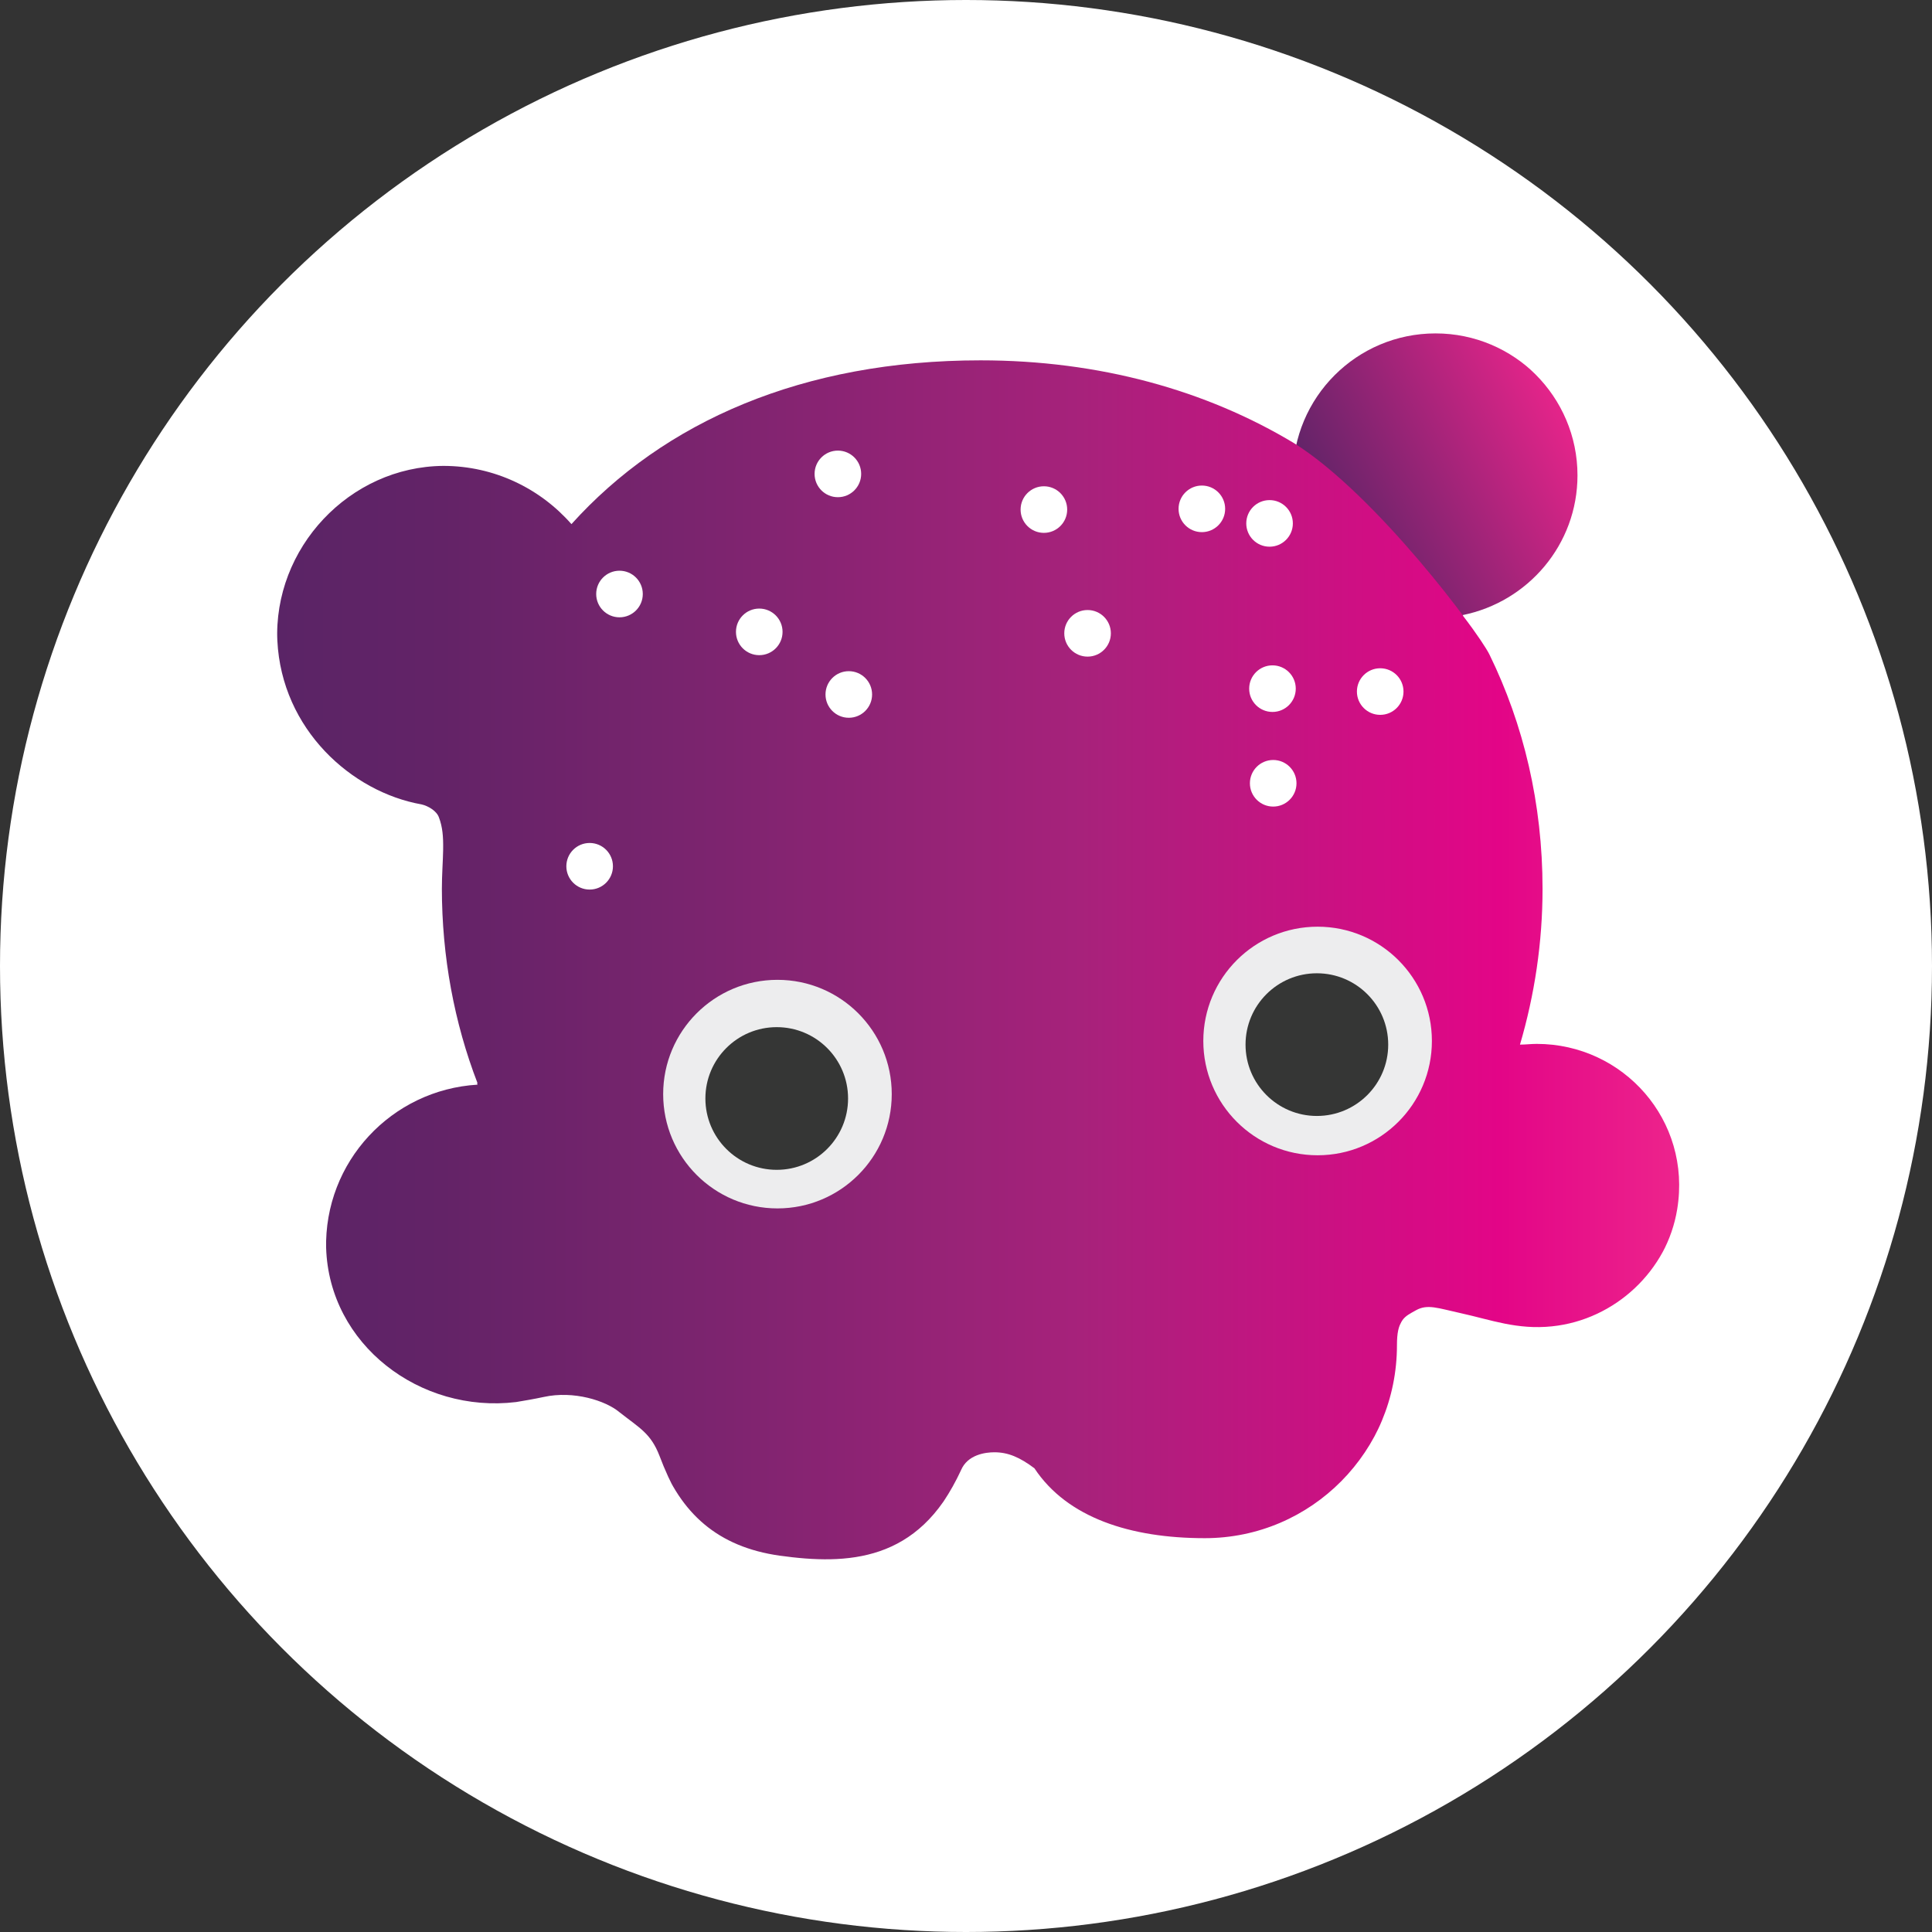 <?xml version="1.0" encoding="utf-8"?>
<!-- Generator: Adobe Illustrator 24.2.1, SVG Export Plug-In . SVG Version: 6.00 Build 0)  -->
<svg version="1.1" id="Layer_1" xmlns="http://www.w3.org/2000/svg" xmlns:xlink="http://www.w3.org/1999/xlink" x="0px" y="0px"
	 viewBox="0 0 265.4 265.4" style="enable-background:new 0 0 265.4 265.4;" xml:space="preserve">
<rect x="0" y="0" width="265.4" height="265.4" fill="#333333" stroke="none"/>
<style type="text/css">
	.st0{fill:#FFFFFF;}
	.st1{clip-path:url(#SVGID_2_);fill:url(#SVGID_3_);}
	.st2{clip-path:url(#SVGID_5_);fill:url(#SVGID_6_);}
	.st3{clip-path:url(#SVGID_8_);}
	.st4{fill:#EDEDEE;}
	.st5{fill:#353635;}
	.st6{fill:url(#SVGID_9_);}
	.st7{fill:url(#SVGID_10_);}
	.st8{fill:url(#SVGID_11_);}
	.st9{fill:url(#SVGID_12_);}
	.st10{fill:url(#SVGID_13_);}
	.st11{fill:url(#SVGID_14_);}
	.st12{fill:url(#SVGID_15_);}
	.st13{fill:url(#SVGID_16_);}
	.st14{fill:url(#SVGID_17_);}
	.st15{fill:url(#SVGID_18_);}
	.st16{fill:url(#SVGID_19_);}
	.st17{fill:url(#SVGID_20_);}
</style>
<circle class="st0" cx="132.7" cy="132.7" r="132.7"/>
<g>
	<g>
		<g>
			<defs>
				<path id="SVGID_1_" d="M211.1,143.4c-0.8,0-1.5,0.1-2.3,0.1c2-6.8,3.1-14,3.1-21.4c0-11.7-2.6-22.6-7.3-32.2
					c-0.4-0.8-1.7-2.8-3.7-5.4c9-1.8,15.8-9.7,15.8-19.2c0-10.8-8.8-19.6-19.6-19.6c-9.3,0-17.1,6.5-19.1,15.2
					c-0.1-0.1-0.2-0.1-0.2-0.2c-12.1-7.3-26.8-11.4-43.1-11.4c-24.4,0-43.5,8.4-56.2,22.5c-4.3-4.9-10.6-8-17.6-8
					C48,63.9,37.5,75.1,38.1,88c0.6,12.2,10.2,20.8,19.8,22.5c0.9,0.2,2.1,0.9,2.4,1.8c1,2.6,0.4,5.5,0.4,9.7
					c0,9.4,1.7,18.5,4.9,26.8c-11.8,0.7-21.1,10.6-20.8,22.6c0.4,13.3,12.9,22.8,26.1,21.2c1.2-0.2,2.4-0.4,3.8-0.7
					c4.1-0.9,8.5,0.5,10.4,2.1c2.8,2.2,4.3,2.9,5.5,6c2.9,7.7,7.9,14.9,16.4,16.1c9.3,1.3,19.2-1.7,25-14.1c0.9-2.2,3.4-2.5,4.6-2.5
					c1.9,0,3.5,0.7,5.5,2.2c4.5,6.8,13.2,9.6,23.4,9.6c14.7,0,26.5-12,26.5-26.7c0-3.4,0.9-3.7,2.5-4.6c1.6-0.9,3-0.3,6.2,0.4
					c4.1,0.9,7.7,2.3,12.5,1.8c8.7-0.9,15.9-7.7,17.3-16.3C232.4,153.9,223,143.4,211.1,143.4z"/>
			</defs>
			<clipPath id="SVGID_2_">
				<use xlink:href="#SVGID_1_"  style="overflow:visible;"/>
			</clipPath>
			
				<linearGradient id="SVGID_3_" gradientUnits="userSpaceOnUse" x1="181.759" y1="193.187" x2="216.553" y2="211.074" gradientTransform="matrix(1 0 0 -1 0 266.525)">
				<stop  offset="0" style="stop-color:#5A2466"/>
				<stop  offset="1" style="stop-color:#ED248C"/>
			</linearGradient>
			<circle class="st1" cx="197.2" cy="65.4" r="19.6"/>
		</g>
		<g>
			<defs>
				<path id="SVGID_4_" d="M211.1,143.4c-0.8,0-1.5,0.1-2.3,0.1c2-6.8,3.1-14,3.1-21.4c0-11.7-2.6-22.6-7.3-32.2
					c-0.4-0.8-1.7-2.8-3.7-5.4c9-1.8,15.8-9.7,15.8-19.2c0-10.8-8.8-19.6-19.6-19.6c-9.3,0-17.1,6.5-19.1,15.2
					c-0.1-0.1-0.2-0.1-0.2-0.2c-12.1-7.3-26.8-11.4-43.1-11.4c-24.4,0-43.5,8.4-56.2,22.5c-4.3-4.9-10.6-8-17.6-8
					C48,63.9,37.5,75.1,38.1,88c0.6,12.2,10.2,20.8,19.8,22.5c0.9,0.2,2.1,0.9,2.4,1.8c1,2.6,0.4,5.5,0.4,9.7
					c0,9.4,1.7,18.5,4.9,26.8c-11.8,0.7-21.1,10.6-20.8,22.6c0.4,13.3,12.9,22.8,26.1,21.2c1.2-0.2,2.4-0.4,3.8-0.7
					c4.1-0.9,8.5,0.5,10.4,2.1c2.8,2.2,4.3,2.9,5.5,6c2.9,7.7,7.9,14.9,16.4,16.1c9.3,1.3,19.2-1.7,25-14.1c0.9-2.2,3.4-2.5,4.6-2.5
					c1.9,0,3.5,0.7,5.5,2.2c4.5,6.8,13.2,9.6,23.4,9.6c14.7,0,26.5-12,26.5-26.7c0-3.4,0.9-3.7,2.5-4.6c1.6-0.9,3-0.3,6.2,0.4
					c4.1,0.9,7.7,2.3,12.5,1.8c8.7-0.9,15.9-7.7,17.3-16.3C232.4,153.9,223,143.4,211.1,143.4z"/>
			</defs>
			<clipPath id="SVGID_5_">
				<use xlink:href="#SVGID_4_"  style="overflow:visible;"/>
			</clipPath>
			
				<linearGradient id="SVGID_6_" gradientUnits="userSpaceOnUse" x1="38.075" y1="134.674" x2="230.669" y2="134.674" gradientTransform="matrix(1 0 0 -1 0 266.525)">
				<stop  offset="0" style="stop-color:#5A2466"/>
				<stop  offset="0.118" style="stop-color:#632367"/>
				<stop  offset="0.317" style="stop-color:#7D246F"/>
				<stop  offset="0.573" style="stop-color:#A7227B"/>
				<stop  offset="0.872" style="stop-color:#E30587"/>
				<stop  offset="1" style="stop-color:#ED248C"/>
			</linearGradient>
			<path class="st2" d="M211.1,143.4c-0.8,0-1.5,0.1-2.3,0.1c2-6.8,3.1-14,3.1-21.4c0-11.7-2.6-22.6-7.3-32.2
				c-1.4-2.9-15.5-21.9-26.8-29c-12.1-7.3-26.8-11.4-43.1-11.4c-24.4,0-43.5,8.4-56.2,22.5c-4.3-4.9-10.6-8-17.6-8
				C48,64.1,37.5,75.3,38.1,88.2c0.6,12.2,10.2,20.8,19.8,22.5c0.9,0.2,2.1,0.9,2.4,1.8c1,2.6,0.4,5.5,0.4,9.7
				c0,9.4,1.7,18.5,4.9,26.8c-11.8,0.7-21.1,10.6-20.8,22.6c0.4,13.3,12.9,22.8,26.1,21.2c1.2-0.2,2.4-0.4,3.8-0.7
				c4.1-0.9,8.5,0.5,10.4,2.1c2.8,2.2,4.3,2.9,5.5,6c2.9,7.7,8,12.3,16.5,13.5c9.3,1.3,19.1,0.9,24.8-11.5c0.9-2.2,3.4-2.5,4.6-2.5
				c1.9,0,3.5,0.7,5.5,2.2c4.5,6.8,13.2,9.6,23.4,9.6c14.7,0,26.5-12,26.5-26.7c0-3.4,0.9-3.7,2.5-4.6c1.6-0.9,3-0.3,6.2,0.4
				c4.1,0.9,7.7,2.3,12.5,1.8c8.7-0.9,15.9-7.7,17.3-16.3C232.4,153.9,223,143.4,211.1,143.4z"/>
		</g>
		<g>
			<defs>
				<path id="SVGID_7_" d="M211.1,143.4c-0.8,0-1.5,0.1-2.3,0.1c2-6.8,3.1-14,3.1-21.4c0-11.7-2.6-22.6-7.3-32.2
					c-0.4-0.8-1.7-2.8-3.7-5.4c9-1.8,15.8-9.7,15.8-19.2c0-10.8-8.8-19.6-19.6-19.6c-9.3,0-17.1,6.5-19.1,15.2
					c-0.1-0.1-0.2-0.1-0.2-0.2c-12.1-7.3-26.8-11.4-43.1-11.4c-24.4,0-43.5,8.4-56.2,22.5c-4.3-4.9-10.6-8-17.6-8
					C48,63.9,37.5,75.1,38.1,88c0.6,12.2,10.2,20.8,19.8,22.5c0.9,0.2,2.1,0.9,2.4,1.8c1,2.6,0.4,5.5,0.4,9.7
					c0,9.4,1.7,18.5,4.9,26.8c-11.8,0.7-21.1,10.6-20.8,22.6c0.4,13.3,12.9,22.8,26.1,21.2c1.2-0.2,2.4-0.4,3.8-0.7
					c4.1-0.9,8.5,0.5,10.4,2.1c2.8,2.2,4.3,2.9,5.5,6c2.9,7.7,7.9,14.9,16.4,16.1c9.3,1.3,19.2-1.7,25-14.1c0.9-2.2,3.4-2.5,4.6-2.5
					c1.9,0,3.5,0.7,5.5,2.2c4.5,6.8,13.2,9.6,23.4,9.6c14.7,0,26.5-12,26.5-26.7c0-3.4,0.9-3.7,2.5-4.6c1.6-0.9,3-0.3,6.2,0.4
					c4.1,0.9,7.7,2.3,12.5,1.8c8.7-0.9,15.9-7.7,17.3-16.3C232.4,153.9,223,143.4,211.1,143.4z"/>
			</defs>
			<clipPath id="SVGID_8_">
				<use xlink:href="#SVGID_7_"  style="overflow:visible;"/>
			</clipPath>
			<g class="st3">
				<circle class="st4" cx="181" cy="143" r="15.7"/>
				<circle class="st5" cx="180.9" cy="143.5" r="9.8"/>
				<circle class="st4" cx="106.8" cy="150.3" r="15.7"/>
				<circle class="st5" cx="106.7" cy="150.9" r="9.8"/>
			</g>
		</g>
	</g>
	
		<radialGradient id="SVGID_9_" cx="80.99" cy="147.525" r="3.178" gradientTransform="matrix(1 0 0 -1 0 266.525)" gradientUnits="userSpaceOnUse">
		<stop  offset="0" style="stop-color:#FFFFFF"/>
		<stop  offset="1" style="stop-color:#FFFFFF"/>
	</radialGradient>
	<circle class="st6" cx="81" cy="119" r="3.2"/>
	
		<radialGradient id="SVGID_10_" cx="104.318" cy="179.774" r="3.179" gradientTransform="matrix(1 0 0 -1 0 266.525)" gradientUnits="userSpaceOnUse">
		<stop  offset="0" style="stop-color:#FFFFFF"/>
		<stop  offset="1" style="stop-color:#FFFFFF"/>
	</radialGradient>
	<circle class="st7" cx="104.3" cy="86.8" r="3.2"/>
	
		<radialGradient id="SVGID_11_" cx="85.079" cy="184.904" r="3.179" gradientTransform="matrix(1 0 0 -1 0 266.525)" gradientUnits="userSpaceOnUse">
		<stop  offset="0" style="stop-color:#FFFFFF"/>
		<stop  offset="1" style="stop-color:#FFFFFF"/>
	</radialGradient>
	<circle class="st8" cx="85.1" cy="81.6" r="3.2"/>
	
		<radialGradient id="SVGID_12_" cx="116.561" cy="171.168" r="3.179" gradientTransform="matrix(1 0 0 -1 0 266.525)" gradientUnits="userSpaceOnUse">
		<stop  offset="0" style="stop-color:#FFFFFF"/>
		<stop  offset="1" style="stop-color:#FFFFFF"/>
	</radialGradient>
	<circle class="st9" cx="116.6" cy="95.4" r="3.2"/>
	
		<radialGradient id="SVGID_13_" cx="143.389" cy="196.539" r="3.179" gradientTransform="matrix(1 0 0 -1 0 266.525)" gradientUnits="userSpaceOnUse">
		<stop  offset="0" style="stop-color:#FFFFFF"/>
		<stop  offset="1" style="stop-color:#FFFFFF"/>
	</radialGradient>
	<circle class="st10" cx="143.4" cy="70" r="3.2"/>
	
		<radialGradient id="SVGID_14_" cx="115.144" cy="201.457" r="3.179" gradientTransform="matrix(1 0 0 -1 0 266.525)" gradientUnits="userSpaceOnUse">
		<stop  offset="0" style="stop-color:#FFFFFF"/>
		<stop  offset="1" style="stop-color:#FFFFFF"/>
	</radialGradient>
	<circle class="st11" cx="115.1" cy="65.1" r="3.2"/>
	
		<radialGradient id="SVGID_15_" cx="189.625" cy="171.547" r="3.176" gradientTransform="matrix(1 0 0 -1 0 266.525)" gradientUnits="userSpaceOnUse">
		<stop  offset="0" style="stop-color:#FFFFFF"/>
		<stop  offset="1" style="stop-color:#FFFFFF"/>
	</radialGradient>
	<circle class="st12" cx="189.6" cy="95" r="3.2"/>
	
		<radialGradient id="SVGID_16_" cx="174.928" cy="158.885" r="3.179" gradientTransform="matrix(1 0 0 -1 0 266.525)" gradientUnits="userSpaceOnUse">
		<stop  offset="0" style="stop-color:#FFFFFF"/>
		<stop  offset="1" style="stop-color:#FFFFFF"/>
	</radialGradient>
	<circle class="st13" cx="174.9" cy="107.6" r="3.2"/>
	
		<radialGradient id="SVGID_17_" cx="174.77" cy="171.913" r="3.179" gradientTransform="matrix(1 0 0 -1 0 266.525)" gradientUnits="userSpaceOnUse">
		<stop  offset="0" style="stop-color:#FFFFFF"/>
		<stop  offset="1" style="stop-color:#FFFFFF"/>
	</radialGradient>
	<circle class="st14" cx="174.8" cy="94.6" r="3.2"/>
	
		<radialGradient id="SVGID_18_" cx="149.353" cy="179.572" r="3.179" gradientTransform="matrix(1 0 0 -1 0 266.525)" gradientUnits="userSpaceOnUse">
		<stop  offset="0" style="stop-color:#FFFFFF"/>
		<stop  offset="1" style="stop-color:#FFFFFF"/>
	</radialGradient>
	<circle class="st15" cx="149.4" cy="87" r="3.2"/>
	
		<radialGradient id="SVGID_19_" cx="165.1" cy="196.625" r="3.183" gradientTransform="matrix(1 0 0 -1 0 266.525)" gradientUnits="userSpaceOnUse">
		<stop  offset="0" style="stop-color:#FFFFFF"/>
		<stop  offset="1" style="stop-color:#FFFFFF"/>
	</radialGradient>
	<circle class="st16" cx="165.1" cy="69.9" r="3.2"/>
	
		<radialGradient id="SVGID_20_" cx="174.436" cy="194.649" r="3.179" gradientTransform="matrix(1 0 0 -1 0 266.525)" gradientUnits="userSpaceOnUse">
		<stop  offset="0" style="stop-color:#FFFFFF"/>
		<stop  offset="1" style="stop-color:#FFFFFF"/>
	</radialGradient>
	<circle class="st17" cx="174.4" cy="71.9" r="3.2"/>
</g>
</svg>
